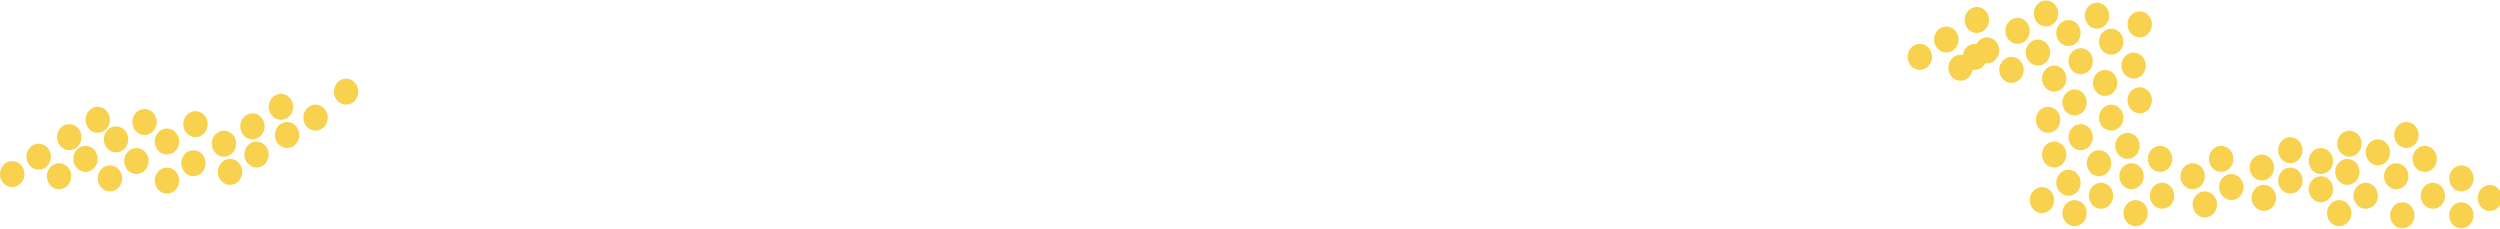 <svg width="1199" height="110" fill="none" xmlns="http://www.w3.org/2000/svg"><ellipse cx="5.858" cy="83.478" rx="5.858" ry="6.244" fill="#F8D24E"/><ellipse cx="18.551" cy="75.153" rx="5.858" ry="6.244" fill="#F8D24E"/><ellipse cx="33.198" cy="65.787" rx="5.858" ry="6.244" fill="#F8D24E"/><ellipse cx="46.867" cy="57.462" rx="5.858" ry="6.244" fill="#F8D24E"/><ellipse cx="80.065" cy="86.6" rx="5.858" ry="6.244" fill="#F8D24E"/><ellipse cx="92.758" cy="78.275" rx="5.858" ry="6.244" fill="#F8D24E"/><ellipse cx="107.404" cy="68.909" rx="5.858" ry="6.244" fill="#F8D24E"/><ellipse cx="121.074" cy="60.584" rx="5.858" ry="6.244" fill="#F8D24E"/><ellipse cx="110.334" cy="82.437" rx="5.858" ry="6.244" fill="#F8D24E"/><ellipse cx="123.027" cy="74.112" rx="5.858" ry="6.244" fill="#F8D24E"/><ellipse cx="137.673" cy="64.746" rx="5.858" ry="6.244" fill="#F8D24E"/><ellipse cx="151.343" cy="56.421" rx="5.858" ry="6.244" fill="#F8D24E"/><ellipse cx="165.989" cy="43.933" rx="5.858" ry="6.244" fill="#F8D24E"/><ellipse cx="134.744" cy="51.218" rx="5.858" ry="6.244" fill="#F8D24E"/><ellipse cx="1024.25" cy="102.21" rx="5.858" ry="6.244" fill="#F8D24E"/><ellipse cx="1036.94" cy="93.885" rx="5.858" ry="6.244" fill="#F8D24E"/><ellipse cx="1051.59" cy="84.519" rx="5.858" ry="6.244" fill="#F8D24E"/><ellipse cx="1065.26" cy="76.194" rx="5.858" ry="6.244" fill="#F8D24E"/><ellipse cx="1057.44" cy="98.047" rx="5.858" ry="6.244" fill="#F8D24E"/><ellipse cx="1070.14" cy="89.722" rx="5.858" ry="6.244" fill="#F8D24E"/><ellipse cx="1084.78" cy="80.356" rx="5.858" ry="6.244" fill="#F8D24E"/><ellipse cx="1098.45" cy="72.031" rx="5.858" ry="6.244" fill="#F8D24E"/><ellipse cx="1085.76" cy="94.925" rx="5.858" ry="6.244" fill="#F8D24E"/><ellipse cx="1098.45" cy="86.6" rx="5.858" ry="6.244" fill="#F8D24E"/><ellipse cx="1113.1" cy="77.234" rx="5.858" ry="6.244" fill="#F8D24E"/><ellipse cx="1126.77" cy="68.909" rx="5.858" ry="6.244" fill="#F8D24E"/><ellipse cx="1113.1" cy="90.763" rx="5.858" ry="6.244" fill="#F8D24E"/><ellipse cx="1125.79" cy="82.437" rx="5.858" ry="6.244" fill="#F8D24E"/><ellipse cx="1140.44" cy="73.071" rx="5.858" ry="6.244" fill="#F8D24E"/><ellipse cx="1154.11" cy="64.746" rx="5.858" ry="6.244" fill="#F8D24E"/><ellipse cx="1121.89" cy="102.21" rx="5.858" ry="6.244" fill="#F8D24E"/><ellipse cx="1134.58" cy="93.885" rx="5.858" ry="6.244" fill="#F8D24E"/><ellipse cx="1152.16" cy="103.25" rx="5.858" ry="6.244" fill="#F8D24E"/><ellipse cx="1149.23" cy="84.519" rx="5.858" ry="6.244" fill="#F8D24E"/><ellipse cx="1166.8" cy="93.885" rx="5.858" ry="6.244" fill="#F8D24E"/><ellipse cx="1180.47" cy="103.25" rx="5.858" ry="6.244" fill="#F8D24E"/><ellipse cx="1162.9" cy="76.194" rx="5.858" ry="6.244" fill="#F8D24E"/><ellipse cx="1180.47" cy="85.559" rx="5.858" ry="6.244" fill="#F8D24E"/><ellipse cx="1194.14" cy="94.925" rx="5.858" ry="6.244" fill="#F8D24E"/><ellipse cx="964.687" cy="33.527" rx="5.858" ry="6.244" fill="#F8D24E"/><ellipse cx="977.38" cy="25.202" rx="5.858" ry="6.244" fill="#F8D24E"/><ellipse cx="992.026" cy="15.836" rx="5.858" ry="6.244" fill="#F8D24E"/><ellipse cx="1005.7" cy="7.511" rx="5.858" ry="6.244" fill="#F8D24E"/><ellipse cx="940.276" cy="32.486" rx="5.858" ry="6.244" fill="#F8D24E"/><ellipse cx="952.97" cy="24.161" rx="5.858" ry="6.244" fill="#F8D24E"/><ellipse cx="967.616" cy="14.795" rx="5.858" ry="6.244" fill="#F8D24E"/><ellipse cx="981.285" cy="6.47" rx="5.858" ry="6.244" fill="#F8D24E"/><ellipse cx="994.956" cy="102.21" rx="5.858" ry="6.244" fill="#F8D24E"/><ellipse cx="1007.65" cy="93.885" rx="5.858" ry="6.244" fill="#F8D24E"/><ellipse cx="1022.29" cy="84.519" rx="5.858" ry="6.244" fill="#F8D24E"/><ellipse cx="1035.96" cy="76.194" rx="5.858" ry="6.244" fill="#F8D24E"/><ellipse cx="979.333" cy="95.966" rx="5.858" ry="6.244" fill="#F8D24E"/><ellipse cx="992.026" cy="87.641" rx="5.858" ry="6.244" fill="#F8D24E"/><ellipse cx="1006.67" cy="78.275" rx="5.858" ry="6.244" fill="#F8D24E"/><ellipse cx="1020.34" cy="69.95" rx="5.858" ry="6.244" fill="#F8D24E"/><ellipse cx="985.191" cy="74.112" rx="5.858" ry="6.244" fill="#F8D24E"/><ellipse cx="997.885" cy="65.787" rx="5.858" ry="6.244" fill="#F8D24E"/><ellipse cx="1012.53" cy="56.421" rx="5.858" ry="6.244" fill="#F8D24E"/><ellipse cx="1026.2" cy="48.096" rx="5.858" ry="6.244" fill="#F8D24E"/><ellipse cx="985.191" cy="37.69" rx="5.858" ry="6.244" fill="#F8D24E"/><ellipse cx="997.885" cy="29.364" rx="5.858" ry="6.244" fill="#F8D24E"/><ellipse cx="1012.53" cy="19.998" rx="5.858" ry="6.244" fill="#F8D24E"/><ellipse cx="1026.2" cy="11.673" rx="5.858" ry="6.244" fill="#F8D24E"/><ellipse cx="982.262" cy="57.462" rx="5.858" ry="6.244" fill="#F8D24E"/><ellipse cx="994.956" cy="49.136" rx="5.858" ry="6.244" fill="#F8D24E"/><ellipse cx="1009.6" cy="39.771" rx="5.858" ry="6.244" fill="#F8D24E"/><ellipse cx="1023.27" cy="31.445" rx="5.858" ry="6.244" fill="#F8D24E"/><ellipse cx="920.749" cy="27.283" rx="5.858" ry="6.244" fill="#F8D24E"/><ellipse cx="933.442" cy="18.958" rx="5.858" ry="6.244" fill="#F8D24E"/><ellipse cx="948.088" cy="9.592" rx="5.858" ry="6.244" fill="#F8D24E"/><path d="M947.112 33.527c3.235 0 5.858-2.796 5.858-6.244 0-3.449-2.623-6.244-5.858-6.244-3.236 0-5.859 2.795-5.859 6.244 0 3.448 2.623 6.244 5.859 6.244z" fill="#F8D24E"/><ellipse cx="52.726" cy="85.559" rx="5.858" ry="6.244" fill="#F8D24E"/><ellipse cx="65.419" cy="77.234" rx="5.858" ry="6.244" fill="#F8D24E"/><ellipse cx="80.065" cy="67.868" rx="5.858" ry="6.244" fill="#F8D24E"/><ellipse cx="93.735" cy="59.543" rx="5.858" ry="6.244" fill="#F8D24E"/><ellipse cx="28.316" cy="84.519" rx="5.858" ry="6.244" fill="#F8D24E"/><ellipse cx="41.009" cy="76.193" rx="5.858" ry="6.244" fill="#F8D24E"/><ellipse cx="55.655" cy="66.828" rx="5.858" ry="6.244" fill="#F8D24E"/><ellipse cx="69.324" cy="58.502" rx="5.858" ry="6.244" fill="#F8D24E"/></svg>